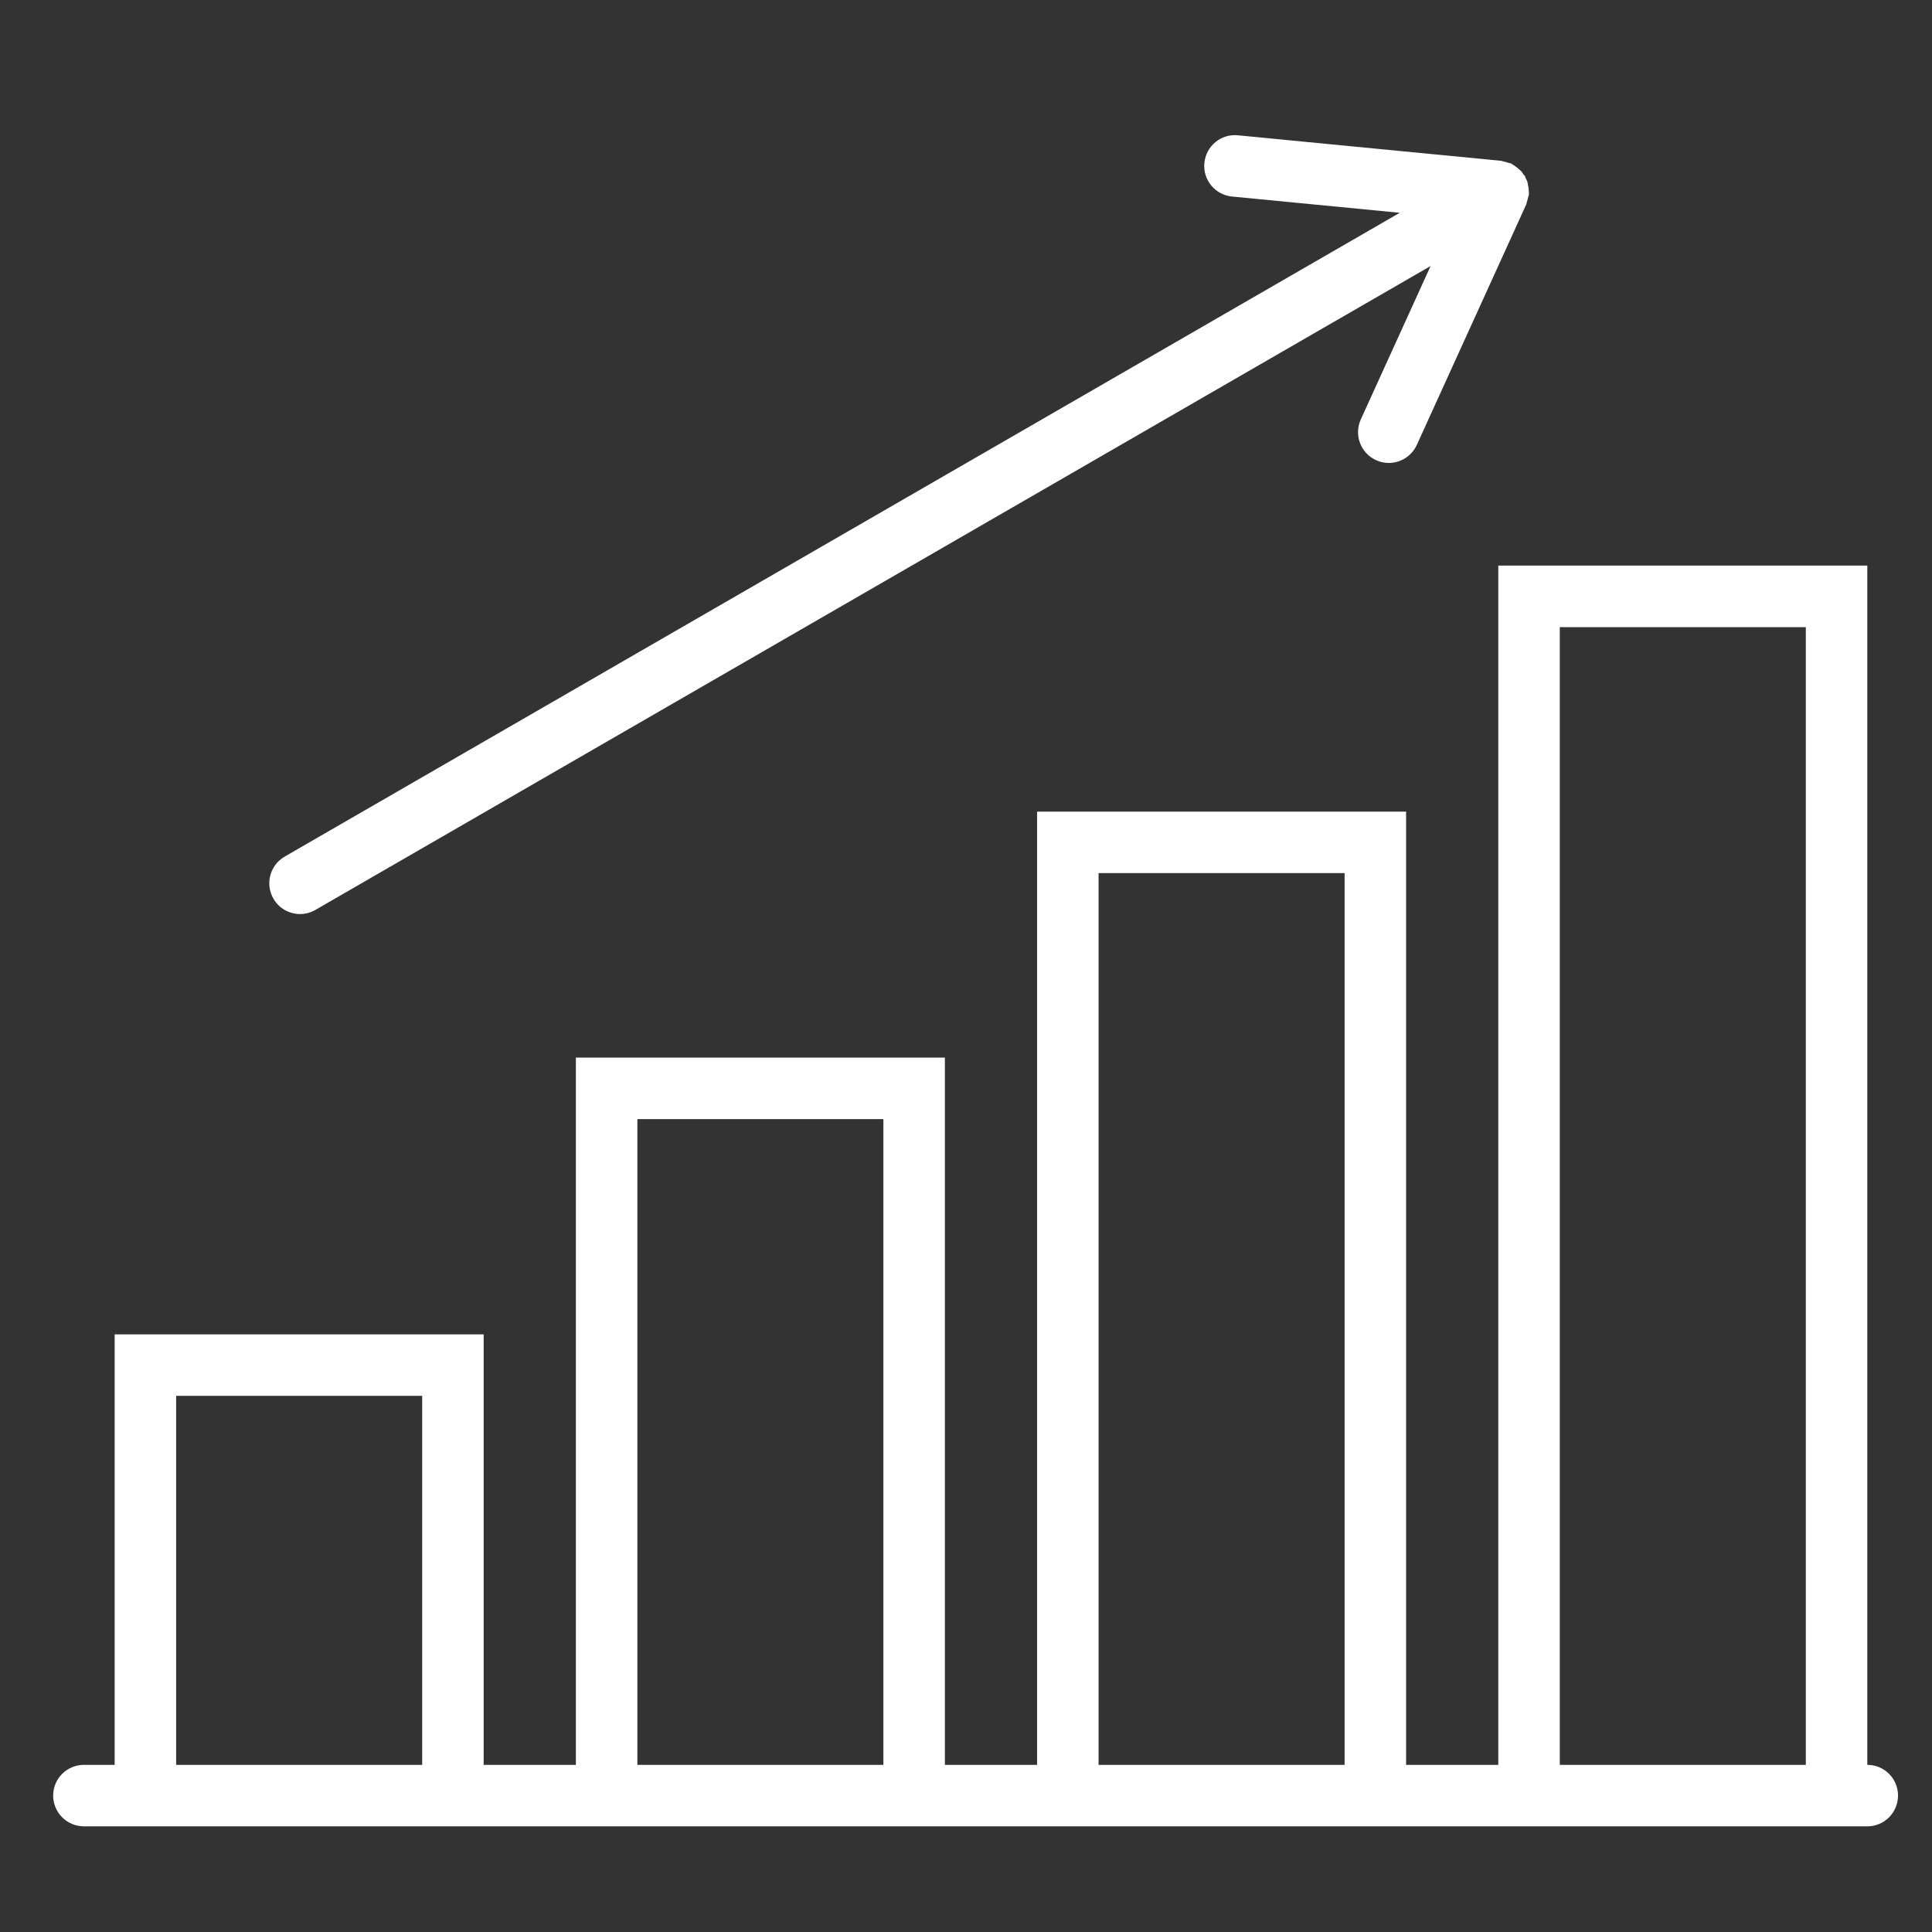 <svg width="29" height="29" viewBox="0 0 29 29" fill="none" xmlns="http://www.w3.org/2000/svg">
<rect x="0" y="0" width="29" height="29" fill="#333333" stroke="none"/>
<g clip-path="url(#clip0)">
<path d="M28.029 26.491V8.49H22.49V26.491H21.106V12.183H15.567V26.491H14.183V15.875H8.644V26.491H7.26V20.029H1.721V26.491H1.26C1.005 26.491 0.798 26.697 0.798 26.952C0.798 27.207 1.005 27.414 1.26 27.414H1.721H7.26H8.644H14.183H15.567H21.106H22.49H28.029C28.284 27.414 28.49 27.207 28.49 26.952C28.49 26.697 28.284 26.491 28.029 26.491ZM2.644 26.491V20.952H6.337V26.491H2.644ZM9.567 26.491V16.798H13.26V26.491H9.567ZM16.49 26.491V13.106H20.183V26.491H16.49ZM23.413 26.491V9.414H27.106V26.491H23.413Z" fill="white"/>
<path d="M4.504 13.72C4.582 13.72 4.662 13.7 4.734 13.658L21.474 3.993L20.426 6.296C20.321 6.528 20.423 6.802 20.655 6.907C20.717 6.936 20.782 6.949 20.846 6.949C21.022 6.949 21.189 6.848 21.267 6.678L22.911 3.065C22.916 3.053 22.915 3.041 22.919 3.029C22.928 3.004 22.935 2.981 22.939 2.955C22.942 2.942 22.949 2.931 22.95 2.918C22.95 2.912 22.948 2.908 22.949 2.902C22.95 2.885 22.948 2.868 22.947 2.851C22.945 2.825 22.941 2.801 22.936 2.776C22.932 2.759 22.931 2.741 22.925 2.724C22.919 2.707 22.91 2.693 22.902 2.677C22.896 2.666 22.896 2.654 22.89 2.643C22.884 2.632 22.872 2.625 22.865 2.615C22.855 2.6 22.848 2.585 22.836 2.572C22.824 2.558 22.809 2.549 22.795 2.536C22.776 2.519 22.758 2.503 22.736 2.49C22.722 2.48 22.709 2.47 22.693 2.462C22.688 2.46 22.686 2.455 22.68 2.453C22.669 2.448 22.656 2.449 22.645 2.445C22.619 2.436 22.595 2.429 22.568 2.424C22.556 2.422 22.547 2.415 22.534 2.414L18.582 2.031C18.326 2.005 18.103 2.193 18.078 2.446C18.053 2.7 18.239 2.925 18.493 2.95L21.011 3.194L4.273 12.858C4.052 12.986 3.977 13.268 4.104 13.489C4.189 13.637 4.344 13.72 4.504 13.72Z" fill="white"/>
</g>
<defs>
<clipPath id="clip0">
<rect width="27.692" height="27.692" fill="white" transform="translate(0.798 0.875)"/>
</clipPath>
</defs>
</svg>
